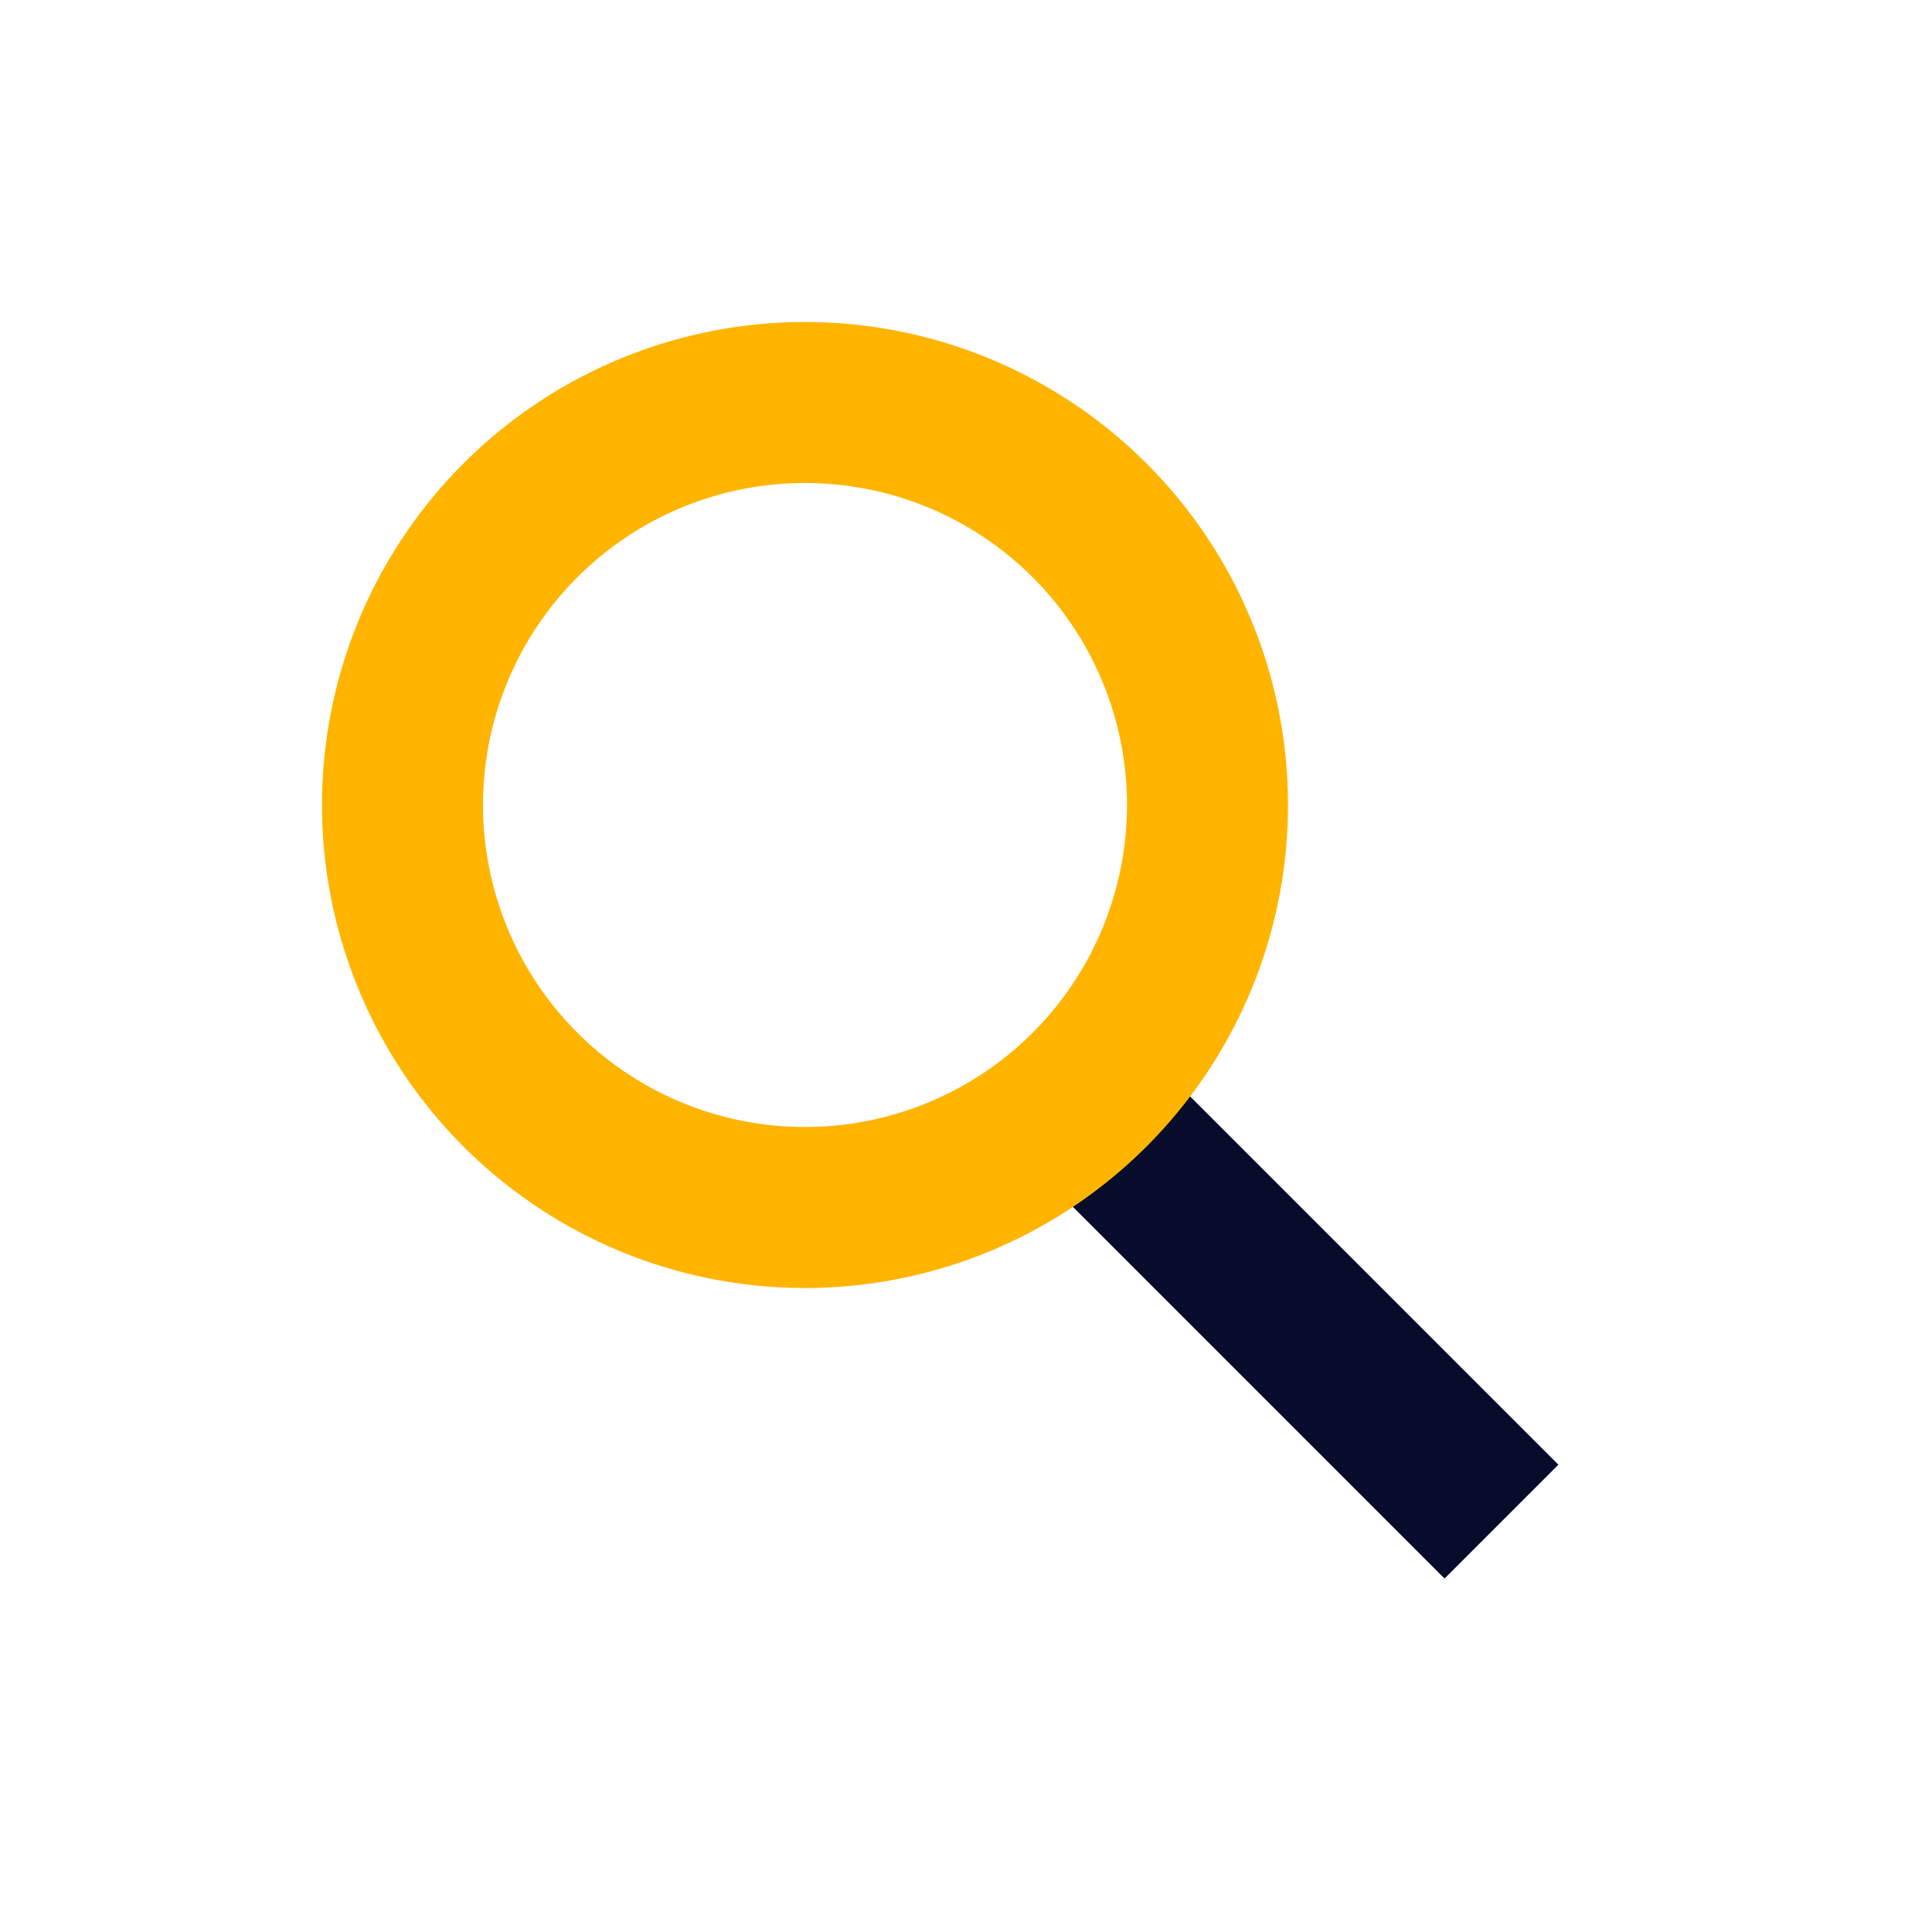 <svg xmlns="http://www.w3.org/2000/svg" id="search" width="48" height="48" viewBox="0 0 48 48"><defs><style>.vi-accent,.vi-primary{stroke:#fff;stroke-linecap:round;stroke-width:0;fill-rule:evenodd}.vi-primary{fill:#ffb400}.vi-accent{fill:#070c2b}</style></defs><path d="M25.283,28.611L35.889,39.218l2.828-2.828L28.111,25.783Z" class="vi-accent"/><path d="M20,32A12,12,0,1,1,32,20,12,12,0,0,1,20,32Zm0-20a8,8,0,1,0,8,8A8,8,0,0,0,20,12Z" class="vi-primary"/></svg>